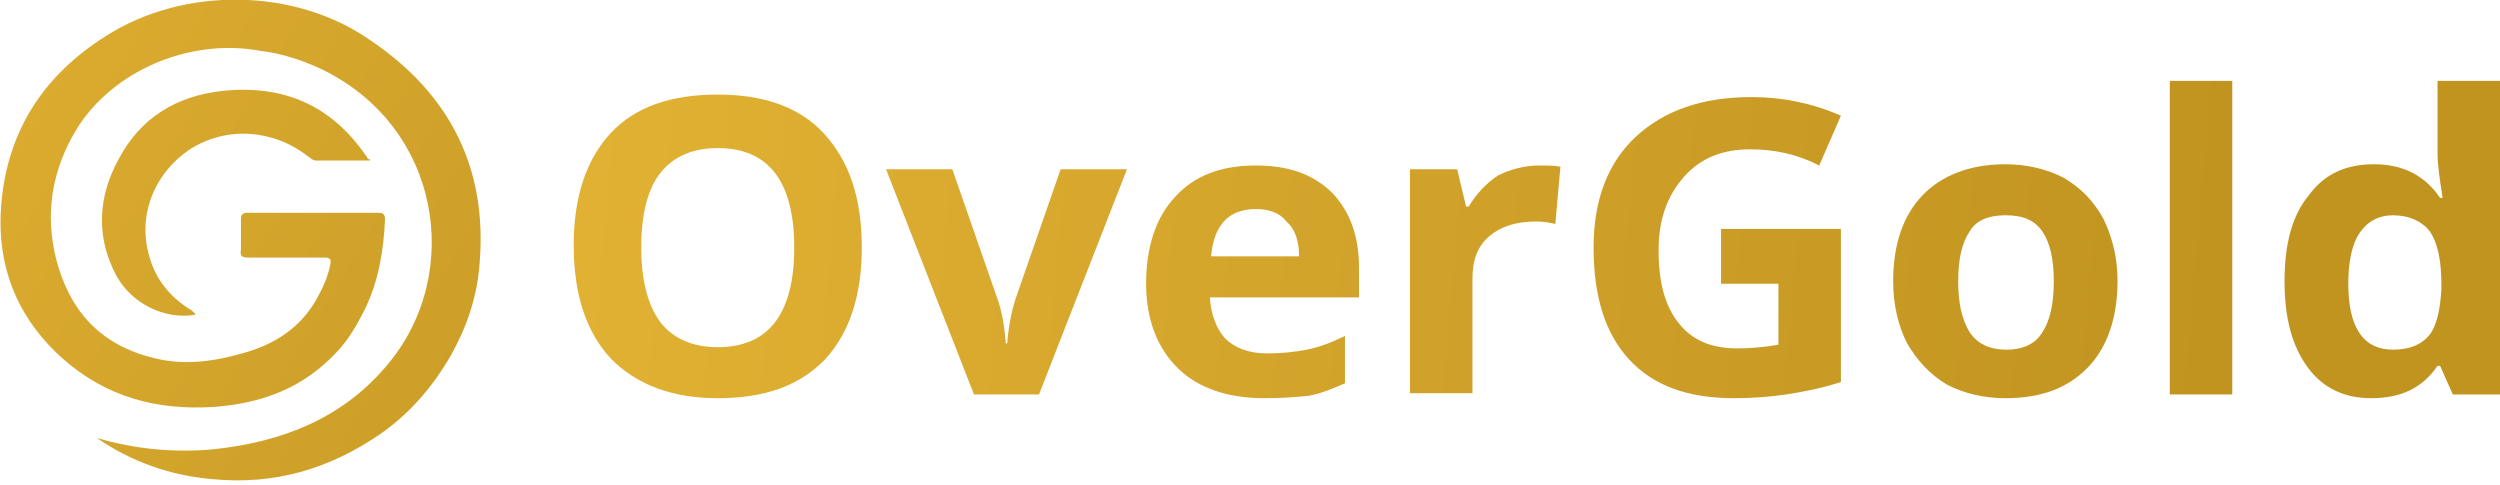 <svg width="170" height="33" viewBox="0 0 170 33" fill="none" xmlns="http://www.w3.org/2000/svg">
<g id="LogoVip 1" clip-path="url(#clip0_8348_2229)">
<g id="Group">
<path id="Vector" d="M58.603 16.838C58.603 20.138 57.736 22.677 56.089 24.454C54.355 26.231 52.014 27.077 48.807 27.077C45.686 27.077 43.258 26.146 41.525 24.369C39.878 22.592 39.011 20.054 39.011 16.669C39.011 13.369 39.878 10.831 41.525 9.054C43.172 7.277 45.599 6.431 48.807 6.431C51.928 6.431 54.355 7.277 56.002 9.054C57.736 10.915 58.603 13.454 58.603 16.838ZM43.605 16.838C43.605 19.038 44.039 20.731 44.906 21.915C45.773 23.015 47.073 23.608 48.807 23.608C52.274 23.608 54.008 21.323 54.008 16.838C54.008 12.354 52.274 10.069 48.807 10.069C47.073 10.069 45.773 10.661 44.906 11.761C44.039 12.861 43.605 14.554 43.605 16.838Z" fill="url(#paint0_linear_8348_2229)"/>
<path id="Vector_2" d="M66.231 26.823L60.25 11.508H64.758L67.792 20.223C68.139 21.154 68.312 22.254 68.399 23.354H68.485C68.572 22.339 68.746 21.239 69.092 20.223L72.126 11.508H76.634L70.653 26.823H66.231Z" fill="url(#paint1_linear_8348_2229)"/>
<path id="Vector_3" d="M85.997 27.077C83.483 27.077 81.489 26.4 80.102 25.046C78.715 23.692 77.935 21.746 77.935 19.292C77.935 16.754 78.628 14.723 79.929 13.369C81.229 11.931 83.049 11.254 85.39 11.254C87.644 11.254 89.291 11.846 90.591 13.115C91.805 14.385 92.412 16.077 92.412 18.192V20.223H82.269C82.356 21.408 82.703 22.338 83.309 23.015C84.003 23.692 84.957 24.031 86.17 24.031C87.124 24.031 87.991 23.946 88.858 23.777C89.725 23.608 90.591 23.269 91.458 22.846V26.062C90.678 26.4 89.898 26.738 89.031 26.908C88.251 26.992 87.211 27.077 85.997 27.077ZM85.39 14.215C84.523 14.215 83.743 14.469 83.223 15.062C82.703 15.654 82.443 16.415 82.356 17.431H88.338C88.338 16.415 88.078 15.569 87.471 15.062C87.037 14.469 86.257 14.215 85.39 14.215Z" fill="url(#paint2_linear_8348_2229)"/>
<path id="Vector_4" d="M104.635 11.254C105.242 11.254 105.676 11.254 106.109 11.338L105.762 15.231C105.416 15.146 104.982 15.062 104.462 15.062C103.075 15.062 102.035 15.4 101.254 16.077C100.474 16.754 100.127 17.685 100.127 18.954V26.738H95.88V11.508H99.087L99.694 14.046H99.867C100.388 13.2 100.994 12.523 101.861 11.931C102.728 11.508 103.682 11.254 104.635 11.254Z" fill="url(#paint3_linear_8348_2229)"/>
<path id="Vector_5" d="M117.032 15.569H125.181V25.977C123.881 26.4 122.58 26.654 121.453 26.823C120.326 26.992 119.113 27.077 117.899 27.077C114.778 27.077 112.437 26.231 110.79 24.454C109.143 22.677 108.363 20.139 108.363 16.839C108.363 13.623 109.317 11.085 111.224 9.308C113.131 7.531 115.732 6.6 119.113 6.6C121.193 6.6 123.274 7.023 125.181 7.869L123.707 11.254C122.234 10.492 120.673 10.154 119.026 10.154C117.119 10.154 115.645 10.746 114.518 12.015C113.391 13.285 112.784 14.892 112.784 17.008C112.784 19.208 113.218 20.816 114.171 22C115.125 23.185 116.425 23.692 118.159 23.692C119.026 23.692 119.98 23.608 120.933 23.439V19.292H117.032V15.569Z" fill="url(#paint4_linear_8348_2229)"/>
<path id="Vector_6" d="M143.993 19.123C143.993 21.577 143.299 23.608 141.999 24.962C140.612 26.4 138.791 27.077 136.364 27.077C134.89 27.077 133.503 26.738 132.376 26.146C131.249 25.469 130.382 24.538 129.689 23.354C129.082 22.169 128.735 20.731 128.735 19.123C128.735 16.585 129.429 14.638 130.729 13.285C132.03 11.931 133.937 11.169 136.364 11.169C137.838 11.169 139.225 11.508 140.352 12.1C141.479 12.777 142.346 13.623 143.039 14.892C143.646 16.162 143.993 17.515 143.993 19.123ZM133.157 19.123C133.157 20.646 133.417 21.746 133.937 22.592C134.457 23.354 135.237 23.777 136.451 23.777C137.578 23.777 138.445 23.354 138.878 22.592C139.398 21.831 139.658 20.646 139.658 19.123C139.658 17.6 139.398 16.5 138.878 15.738C138.358 14.977 137.578 14.638 136.364 14.638C135.237 14.638 134.37 14.977 133.937 15.738C133.417 16.5 133.157 17.6 133.157 19.123Z" fill="url(#paint5_linear_8348_2229)"/>
<path id="Vector_7" d="M151.795 26.823H147.547V5.5H151.795V26.823Z" fill="url(#paint6_linear_8348_2229)"/>
<path id="Vector_8" d="M161.244 27.077C159.424 27.077 157.95 26.4 156.91 24.962C155.869 23.523 155.349 21.662 155.349 19.123C155.349 16.585 155.869 14.639 156.996 13.285C158.037 11.846 159.51 11.169 161.418 11.169C163.412 11.169 164.885 11.931 165.926 13.454H166.099C165.926 12.354 165.752 11.254 165.752 10.408V5.5H170.087V26.823H166.792L165.926 24.877H165.752C164.712 26.4 163.238 27.077 161.244 27.077ZM162.718 23.777C163.845 23.777 164.625 23.439 165.145 22.846C165.665 22.254 165.926 21.154 166.012 19.715V19.292C166.012 17.685 165.752 16.5 165.232 15.739C164.712 15.062 163.845 14.639 162.718 14.639C161.764 14.639 160.984 15.062 160.464 15.823C159.944 16.585 159.684 17.769 159.684 19.292C159.684 20.815 159.944 21.915 160.464 22.677C160.984 23.439 161.764 23.777 162.718 23.777Z" fill="url(#paint7_linear_8348_2229)"/>
</g>
<g id="Group_2">
<path id="Vector_9" d="M6.588 29.785C9.189 30.546 11.877 30.8 14.564 30.546C19.245 30.038 23.32 28.431 26.354 24.792C31.555 18.615 29.995 8.546 21.759 4.654C20.459 4.062 19.159 3.638 17.771 3.469C12.917 2.538 7.629 4.823 5.201 8.8C3.554 11.508 3.034 14.469 3.814 17.6C4.681 20.985 6.675 23.354 10.229 24.285C12.31 24.877 14.391 24.623 16.471 24.031C18.638 23.439 20.372 22.338 21.499 20.392C21.933 19.631 22.279 18.869 22.453 18.023C22.54 17.6 22.453 17.515 22.019 17.515C20.286 17.515 18.552 17.515 16.905 17.515C16.471 17.515 16.298 17.431 16.384 17.008C16.384 16.331 16.384 15.569 16.384 14.892C16.384 14.639 16.471 14.469 16.818 14.469C19.765 14.469 22.8 14.469 25.747 14.469C26.007 14.469 26.18 14.554 26.18 14.892C26.094 17.008 25.747 19.123 24.794 21.069C24.273 22.085 23.753 23.015 22.973 23.861C20.719 26.315 17.945 27.415 14.564 27.669C10.663 27.923 7.195 26.992 4.248 24.369C1.127 21.577 -0.26 18.023 0.087 13.877C0.52 8.8 3.034 5.077 7.195 2.454C12.483 -0.931 20.026 -0.846 25.14 2.708C30.688 6.431 33.202 11.592 32.596 18.108C32.422 20.223 31.729 22.254 30.688 24.115C29.475 26.231 27.914 28.092 25.834 29.531C22.366 31.9 18.638 33 14.391 32.577C11.53 32.323 8.929 31.392 6.588 29.785Z" fill="url(#paint8_linear_8348_2229)"/>
<path id="Vector_10" d="M25.14 10.915C23.927 10.915 22.713 10.915 21.499 10.915C21.239 10.915 21.152 10.746 20.979 10.662C18.638 8.8 15.431 8.546 12.917 10.154C10.403 11.846 9.276 14.808 10.229 17.685C10.663 19.038 11.53 20.139 12.83 20.985C13.004 21.069 13.09 21.154 13.264 21.323C13.264 21.323 13.264 21.323 13.264 21.408C11.183 21.746 8.929 20.646 7.889 18.7C6.502 16.077 6.675 13.369 8.062 10.831C9.536 8.039 11.963 6.515 15.171 6.177C19.332 5.754 22.54 7.192 24.88 10.577C24.967 10.662 24.967 10.746 25.053 10.831C25.14 10.746 25.14 10.831 25.14 10.915Z" fill="url(#paint9_linear_8348_2229)"/>
</g>
</g>
<defs>
<linearGradient id="paint0_linear_8348_2229" x1="39.168" y1="16.008" x2="150.365" y2="25.678" gradientUnits="userSpaceOnUse">
<stop stop-color="#E1B133"/>
<stop offset="1" stop-color="#C19420"/>
</linearGradient>
<linearGradient id="paint1_linear_8348_2229" x1="39.124" y1="16.51" x2="150.321" y2="26.18" gradientUnits="userSpaceOnUse">
<stop stop-color="#E1B133"/>
<stop offset="1" stop-color="#C19420"/>
</linearGradient>
<linearGradient id="paint2_linear_8348_2229" x1="39.226" y1="15.337" x2="150.423" y2="25.007" gradientUnits="userSpaceOnUse">
<stop stop-color="#E1B133"/>
<stop offset="1" stop-color="#C19420"/>
</linearGradient>
<linearGradient id="paint3_linear_8348_2229" x1="39.344" y1="13.981" x2="150.541" y2="23.651" gradientUnits="userSpaceOnUse">
<stop stop-color="#E1B133"/>
<stop offset="1" stop-color="#C19420"/>
</linearGradient>
<linearGradient id="paint4_linear_8348_2229" x1="39.664" y1="10.294" x2="150.862" y2="19.964" gradientUnits="userSpaceOnUse">
<stop stop-color="#E1B133"/>
<stop offset="1" stop-color="#C19420"/>
</linearGradient>
<linearGradient id="paint5_linear_8348_2229" x1="39.589" y1="11.162" x2="150.786" y2="20.832" gradientUnits="userSpaceOnUse">
<stop stop-color="#E1B133"/>
<stop offset="1" stop-color="#C19420"/>
</linearGradient>
<linearGradient id="paint6_linear_8348_2229" x1="39.942" y1="7.097" x2="151.14" y2="16.767" gradientUnits="userSpaceOnUse">
<stop stop-color="#E1B133"/>
<stop offset="1" stop-color="#C19420"/>
</linearGradient>
<linearGradient id="paint7_linear_8348_2229" x1="40.044" y1="5.932" x2="151.241" y2="15.602" gradientUnits="userSpaceOnUse">
<stop stop-color="#E1B133"/>
<stop offset="1" stop-color="#C19420"/>
</linearGradient>
<linearGradient id="paint8_linear_8348_2229" x1="-13.881" y1="-0.892" x2="58.018" y2="42.565" gradientUnits="userSpaceOnUse">
<stop stop-color="#E1B133"/>
<stop offset="1" stop-color="#C19420"/>
</linearGradient>
<linearGradient id="paint9_linear_8348_2229" x1="-12.875" y1="-2.556" x2="59.023" y2="40.901" gradientUnits="userSpaceOnUse">
<stop stop-color="#E1B133"/>
<stop offset="1" stop-color="#C19420"/>
</linearGradient>
<clipPath id="clip0_8348_2229">
<rect width="170" height="33" fill="white"/>
</clipPath>
</defs>
</svg>
